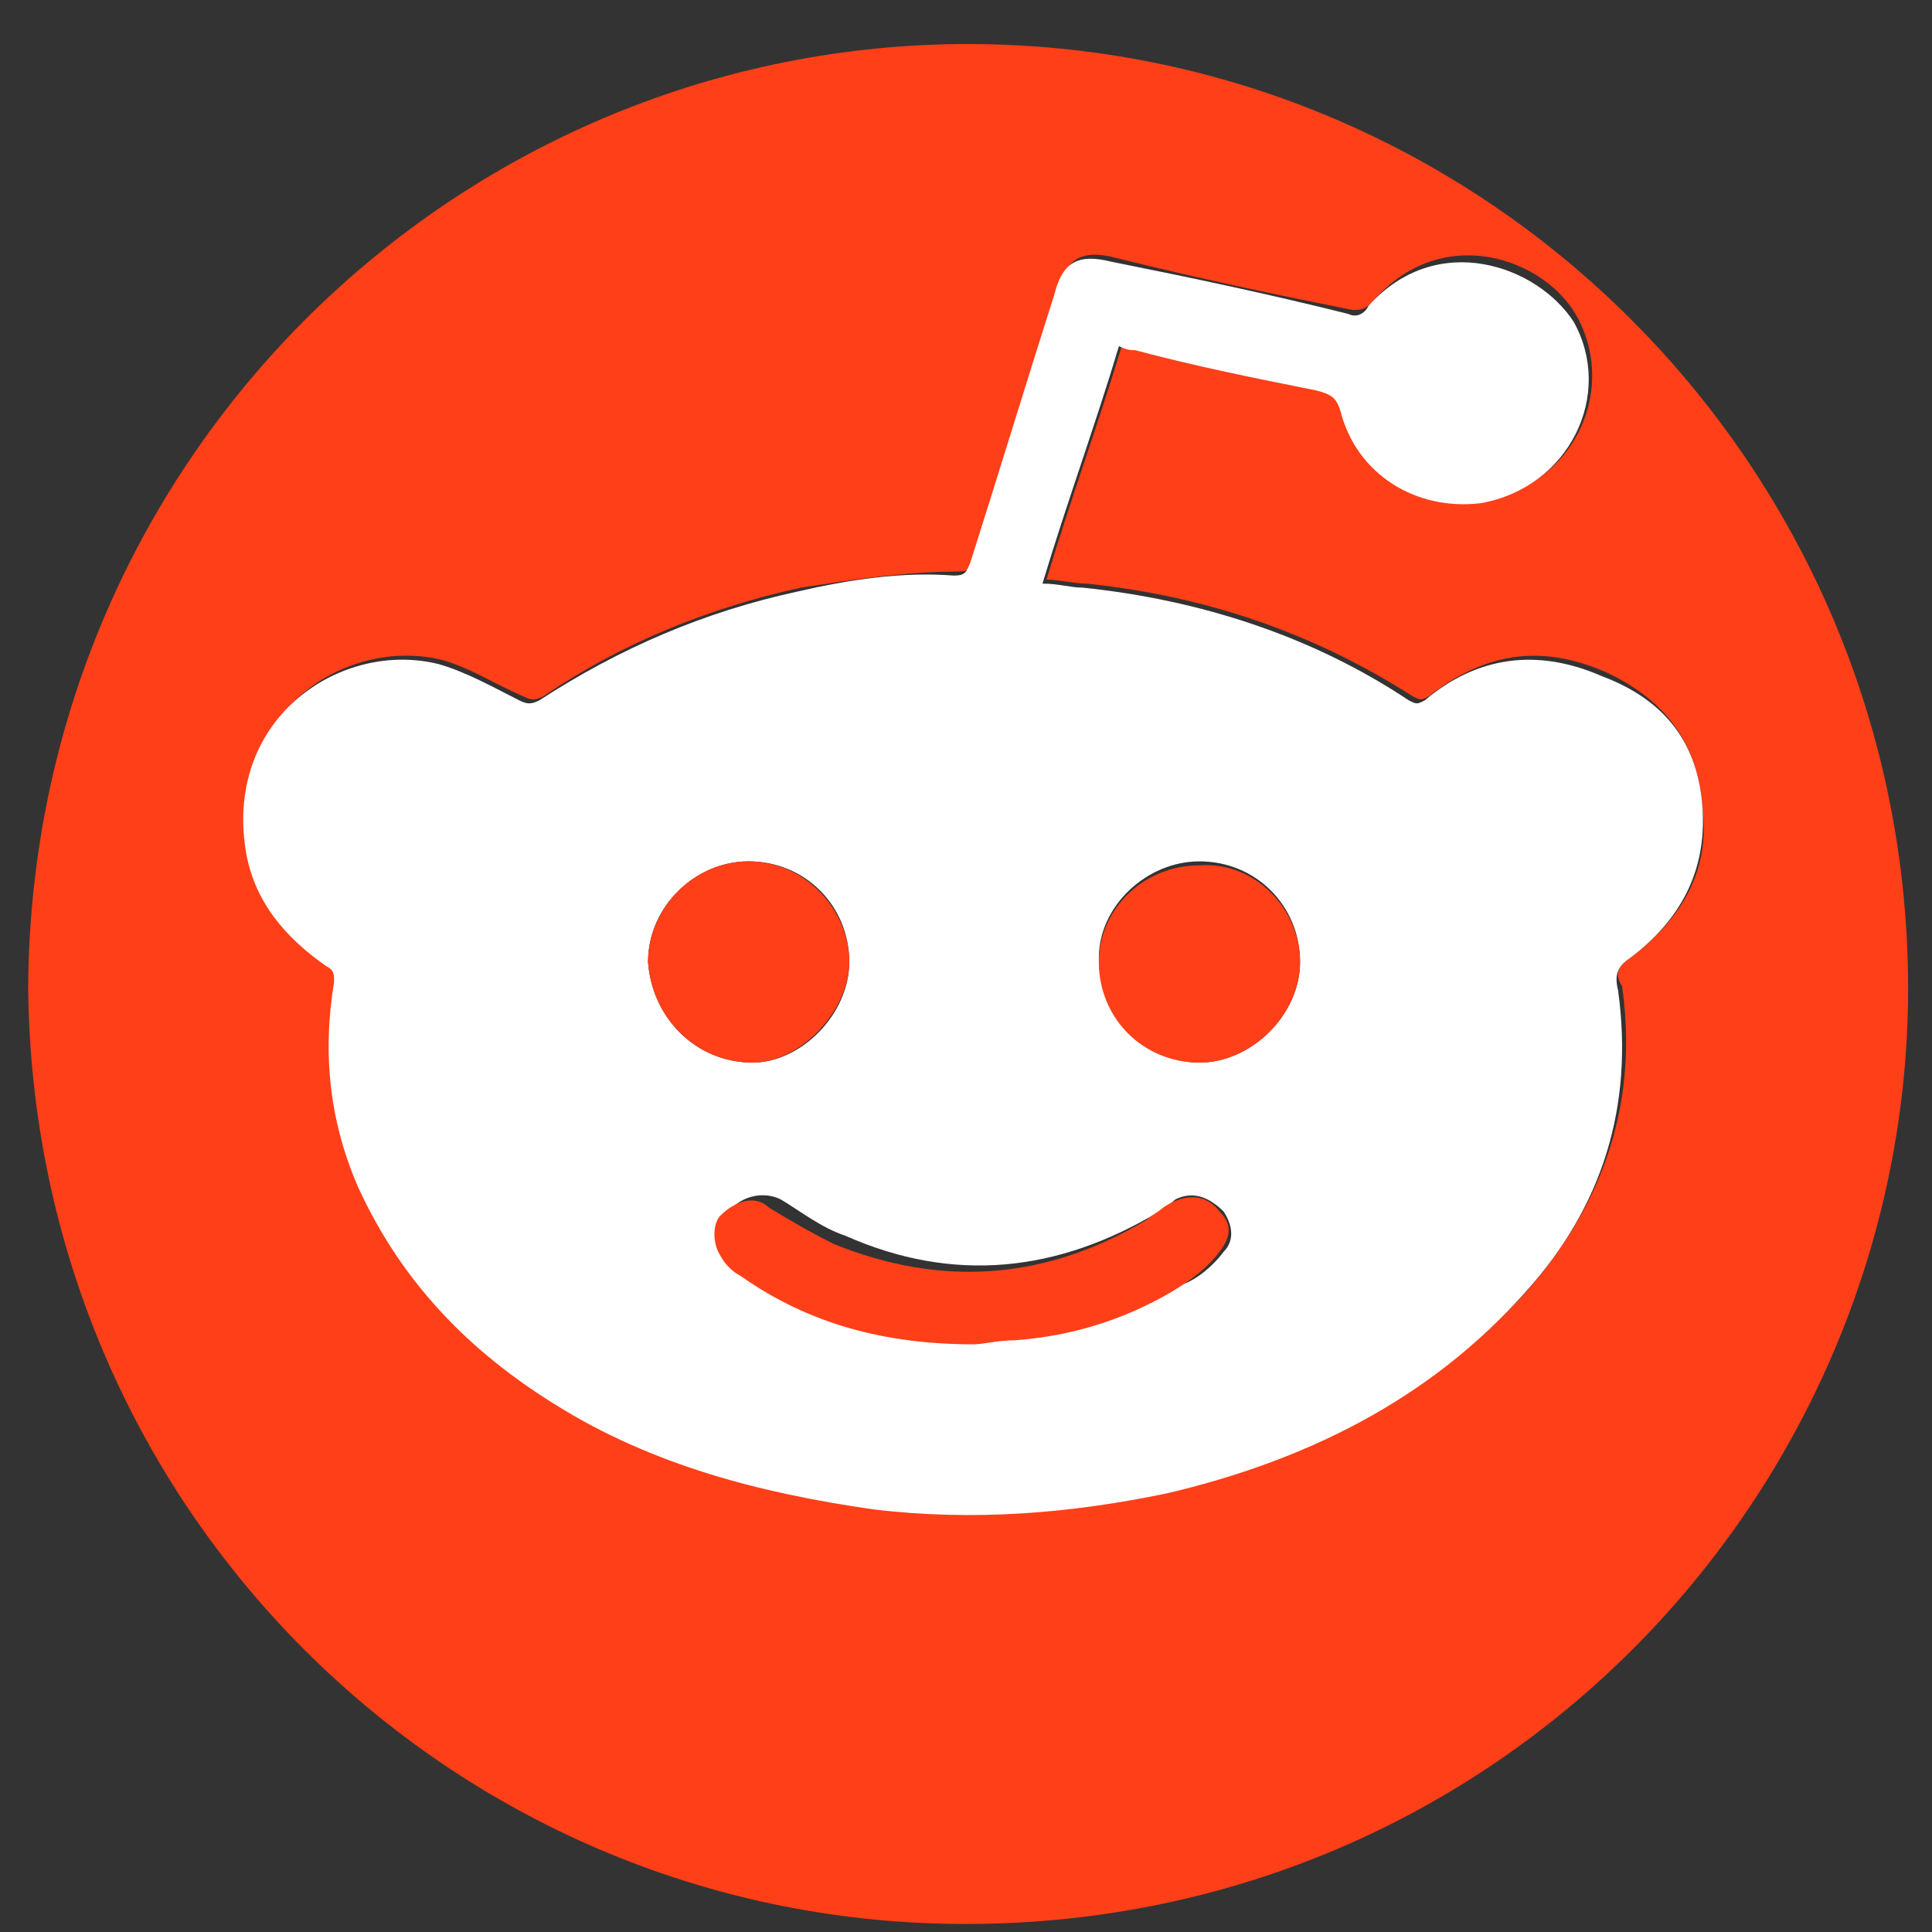 <?xml version="1.0" encoding="utf-8"?>
<!-- Generator: Adobe Illustrator 24.1.2, SVG Export Plug-In . SVG Version: 6.00 Build 0)  -->
<svg version="1.2" baseProfile="tiny" id="Layer_1" xmlns="http://www.w3.org/2000/svg" xmlns:xlink="http://www.w3.org/1999/xlink"
	 x="0px" y="0px" viewBox="0 0 48 48" overflow="visible" xml:space="preserve">
<rect x="0" y="0" width="48" height="48" fill="#333333" stroke="none"/>
<g>
	<g id="XMLID_1_">
		<g>
			<path fill="#FF3F18" d="M23.5,1.1c13.3-0.3,24.2,10.6,23.9,24C47.1,37.4,37,47.9,23.8,47.8c-12.6-0.1-23-10.3-23.1-23.3
				C0.8,11.5,11.1,1.4,23.5,1.1z M40.5,23.8c1.2-0.9,2-2.1,1.8-3.7c-0.1-1.6-0.9-2.7-2.4-3.4c-1.6-0.7-3-0.5-4.4,0.6
				c-0.2,0.1-0.2,0.1-0.4,0c-2.5-1.6-5.2-2.5-8.1-2.8c-0.3,0-0.7-0.1-1-0.1c0.6-2,1.3-3.9,1.9-5.9c0.2,0,0.3,0,0.4,0.1
				c1.5,0.3,3,0.7,4.5,1c0.3,0.1,0.5,0.2,0.6,0.5c0.4,1.5,2,2.5,3.5,2.3c2.1-0.3,3.3-2.6,2.3-4.5c-0.8-1.5-3.4-2.4-5.1-0.4
				c-0.2,0.2-0.3,0.2-0.5,0.2c-2-0.4-3.9-0.8-5.9-1.3c-0.8-0.2-1.2,0-1.4,0.8c-0.7,2.2-1.4,4.5-2.1,6.7c-0.1,0.2-0.1,0.3-0.4,0.3
				c-1.3,0-2.6,0.2-3.9,0.4c-2.3,0.5-4.5,1.4-6.4,2.7c-0.2,0.1-0.3,0.1-0.5,0c-0.7-0.3-1.3-0.7-2-0.9c-2.4-0.6-5.3,1.3-4.8,4.6
				c0.2,1.3,1,2.2,2,2.9c0.2,0.1,0.2,0.2,0.2,0.4c-0.3,1.8-0.1,3.5,0.6,5.1c1,2.3,2.7,4,4.9,5.4c2.4,1.5,5.1,2.3,7.9,2.6
				c2.5,0.3,4.9,0.2,7.3-0.4c3.5-0.8,6.5-2.3,8.9-5c1.9-2.2,2.7-4.7,2.3-7.5C40.1,24.2,40.2,24,40.5,23.8z"/>
			<path fill="#FFFFFF" d="M42.3,20.1c0.1,1.6-0.6,2.8-1.8,3.7c-0.3,0.2-0.4,0.4-0.3,0.8c0.4,2.9-0.4,5.4-2.3,7.5
				c-2.4,2.7-5.5,4.2-8.9,5c-2.4,0.5-4.8,0.7-7.3,0.4c-2.8-0.4-5.5-1.1-7.9-2.6c-2.1-1.3-3.8-3-4.9-5.4c-0.7-1.6-0.9-3.3-0.6-5.1
				c0-0.2,0-0.3-0.2-0.4c-1-0.7-1.8-1.6-2-2.9c-0.5-3.3,2.4-5.2,4.8-4.6c0.7,0.2,1.4,0.6,2,0.9c0.2,0.1,0.3,0.1,0.5,0
				c2-1.3,4.1-2.2,6.4-2.7c1.3-0.3,2.6-0.5,3.9-0.4c0.3,0,0.3-0.1,0.4-0.3c0.7-2.2,1.4-4.5,2.1-6.7c0.2-0.8,0.6-1,1.4-0.8
				c2,0.4,3.9,0.8,5.9,1.3c0.2,0.1,0.4,0,0.5-0.2c1.7-1.9,4.2-1,5.1,0.4c1,1.8-0.1,4.1-2.3,4.5c-1.6,0.2-3.1-0.7-3.5-2.3
				c-0.1-0.3-0.2-0.4-0.6-0.5c-1.5-0.3-3-0.6-4.5-1c-0.1,0-0.2,0-0.4-0.1c-0.6,2-1.3,3.9-1.9,5.9c0.4,0,0.7,0.1,1,0.1
				c2.9,0.3,5.7,1.2,8.1,2.8c0.2,0.1,0.2,0.1,0.4,0c1.3-1.1,2.8-1.3,4.4-0.6C41.4,17.4,42.2,18.5,42.3,20.1z M29.8,26.4
				c1.3,0,2.5-1.2,2.5-2.5c0-1.4-1.1-2.5-2.5-2.5c-1.3,0-2.5,1.1-2.5,2.4C27.3,25.2,28.5,26.4,29.8,26.4z M30.4,31.1
				c0.3-0.3,0.2-0.7,0-1c-0.4-0.4-0.8-0.5-1.2-0.3c-0.1,0.1-0.3,0.2-0.4,0.3c-2.5,1.5-5.1,1.8-7.8,0.6c-0.6-0.2-1.1-0.6-1.6-0.9
				c-0.4-0.2-0.9-0.1-1.2,0.2c-0.2,0.2-0.3,0.7,0,1c0.1,0.2,0.3,0.4,0.5,0.5c1.7,1.2,3.6,1.7,5.8,1.7c0.2,0,0.6,0,1-0.1
				c1.4-0.1,2.7-0.5,3.9-1.2C29.7,31.8,30.1,31.5,30.4,31.1z M18.7,26.4c1.2,0,2.4-1.2,2.4-2.5c0-1.4-1.1-2.5-2.5-2.5
				c-1.3,0-2.5,1.1-2.5,2.5C16.2,25.3,17.3,26.4,18.7,26.4z"/>
			<path fill="#FF3F18" d="M32.3,23.9c0,1.3-1.2,2.5-2.5,2.5c-1.4,0-2.5-1.1-2.5-2.5c0-1.3,1.1-2.4,2.5-2.4
				C31.2,21.4,32.3,22.6,32.3,23.9z"/>
			<path fill="#FF3F18" d="M30.3,30.1c0.3,0.3,0.3,0.6,0,1c-0.3,0.4-0.7,0.7-1.2,1c-1.2,0.7-2.5,1.1-3.9,1.2c-0.4,0-0.8,0.1-1,0.1
				c-2.2,0-4.1-0.5-5.8-1.7c-0.2-0.1-0.4-0.3-0.5-0.5c-0.2-0.3-0.2-0.8,0-1c0.4-0.4,0.9-0.5,1.2-0.2c0.5,0.3,1,0.6,1.6,0.9
				c2.7,1.1,5.3,0.9,7.8-0.6c0.1-0.1,0.3-0.2,0.4-0.3C29.5,29.6,30,29.7,30.3,30.1z"/>
			<path fill="#FF3F18" d="M21.1,23.9c0,1.2-1.2,2.5-2.4,2.5c-1.4,0-2.5-1.1-2.6-2.5c0-1.3,1.1-2.5,2.5-2.5
				C20,21.4,21.1,22.6,21.1,23.9z"/>
		</g>
	</g>
</g>
</svg>
